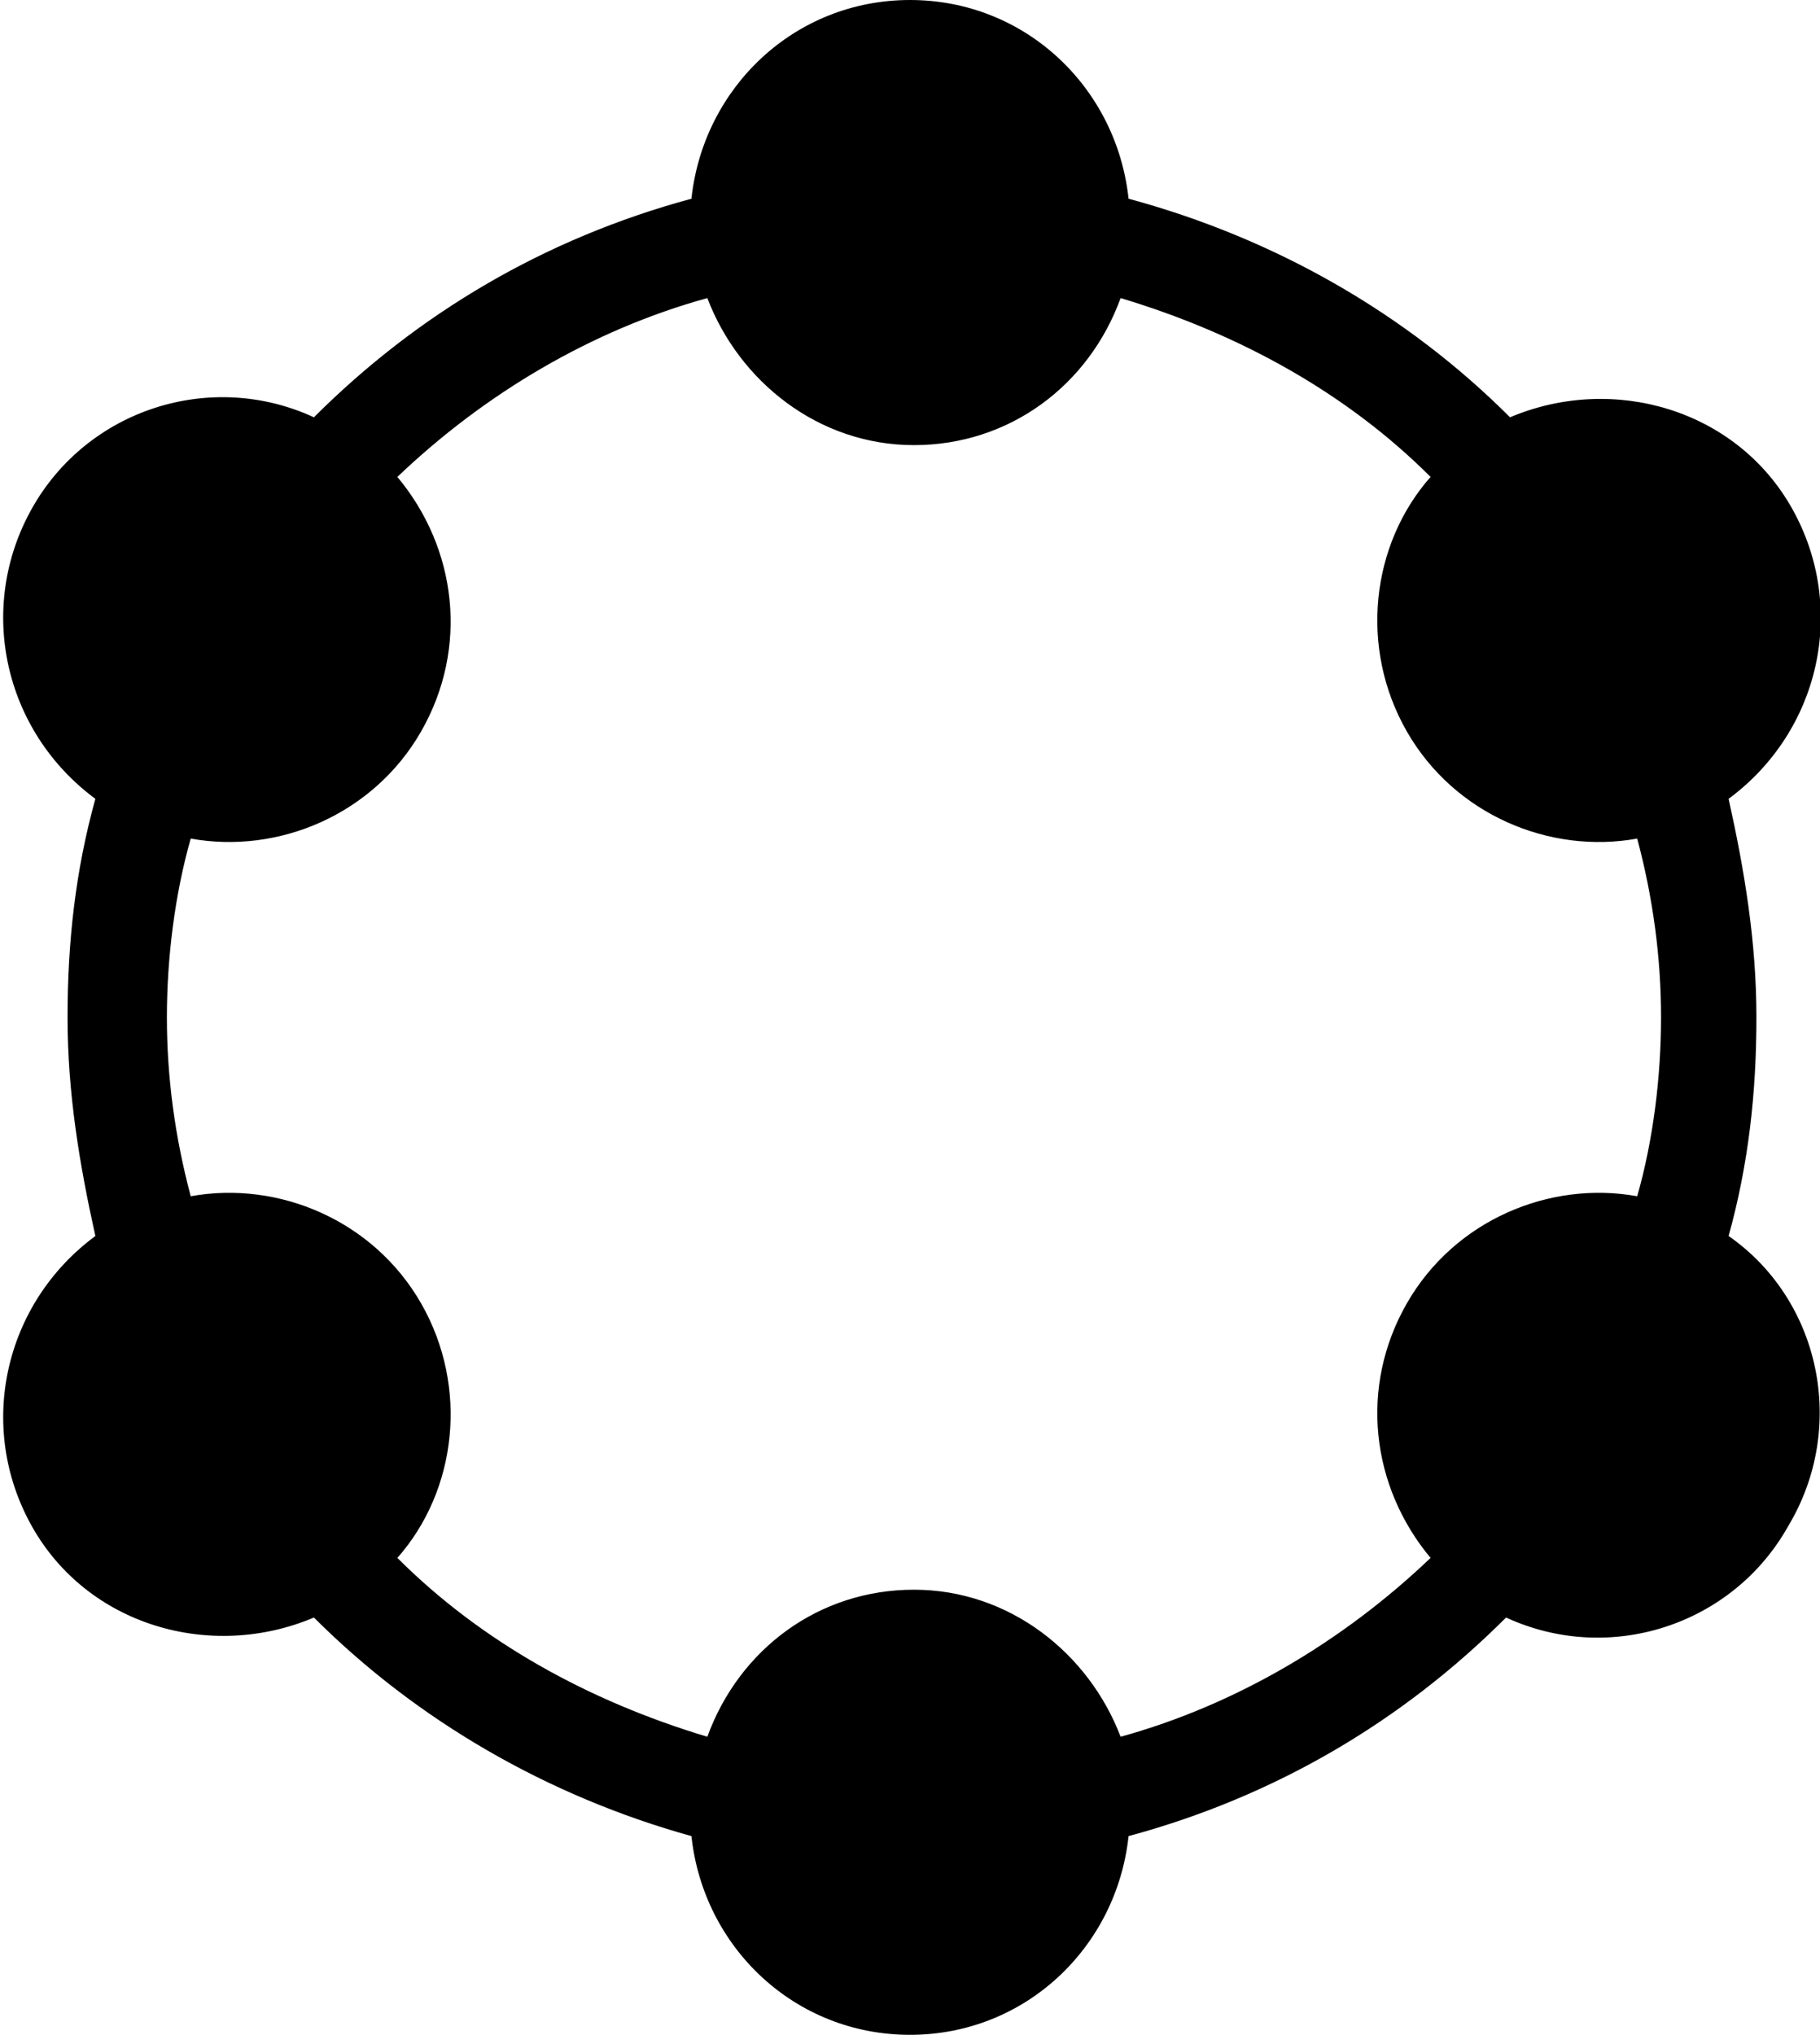 <?xml version="1.0" encoding="utf-8"?>
<!-- Generator: Adobe Illustrator 18.1.1, SVG Export Plug-In . SVG Version: 6.00 Build 0)  -->
<svg version="1.1" id="Layer_1" xmlns="http://www.w3.org/2000/svg" xmlns:xlink="http://www.w3.org/1999/xlink" x="0px" y="0px"
	 viewBox="0 0 45.8 51.2" enable-background="new 0 0 45.8 51.2" xml:space="preserve">
<g>
	<path d="M43.5,31.1c0.5-1.8,0.7-3.6,0.7-5.5s-0.3-3.7-0.7-5.5c2.3-1.7,3-4.8,1.6-7.3c-1.4-2.5-4.5-3.4-7.1-2.3
		C35.4,7.9,32.1,6,28.4,5c-0.3-2.8-2.6-5-5.5-5c-2.9,0-5.2,2.2-5.5,5c-3.7,1-6.9,2.9-9.5,5.5c-2.6-1.2-5.7-0.2-7.1,2.3
		c-1.4,2.5-0.7,5.6,1.6,7.3c-0.5,1.8-0.7,3.6-0.7,5.5s0.3,3.7,0.7,5.5c-2.3,1.7-3,4.8-1.6,7.3c1.4,2.5,4.5,3.4,7.1,2.3
		c2.6,2.6,5.9,4.5,9.5,5.5c0.3,2.8,2.6,5,5.5,5c2.9,0,5.2-2.2,5.5-5c3.7-1,6.9-2.9,9.5-5.5c2.6,1.2,5.7,0.2,7.1-2.3
		C46.5,35.9,45.8,32.7,43.5,31.1z M35.4,32.8c-1.2,2.1-0.9,4.6,0.6,6.4c-2.2,2.1-4.9,3.7-7.8,4.5c-0.8-2.1-2.8-3.7-5.2-3.7
		c-2.4,0-4.4,1.5-5.2,3.7c-3-0.9-5.7-2.4-7.8-4.5c1.5-1.7,1.8-4.3,0.6-6.4c-1.2-2.1-3.6-3.1-5.8-2.7c-0.4-1.5-0.6-3-0.6-4.5
		s0.2-3.1,0.6-4.5c2.2,0.4,4.6-0.6,5.8-2.7c1.2-2.1,0.9-4.6-0.6-6.4c2.2-2.1,4.9-3.7,7.8-4.5c0.8,2.1,2.8,3.7,5.2,3.7
		c2.4,0,4.4-1.5,5.2-3.7c3,0.9,5.7,2.4,7.8,4.5c-1.5,1.7-1.8,4.3-0.6,6.4c1.2,2.1,3.6,3.1,5.8,2.7c0.4,1.5,0.6,3,0.6,4.5
		s-0.2,3.1-0.6,4.5C39,29.7,36.6,30.7,35.4,32.8z"/>
</g>
<g>
</g>
<g>
</g>
<g>
</g>
<g>
</g>
<g>
</g>
<g>
</g>
<g>
</g>
<g>
</g>
<g>
</g>
<g>
</g>
<g>
</g>
<g>
</g>
<g>
</g>
<g>
</g>
<g>
</g>
</svg>
